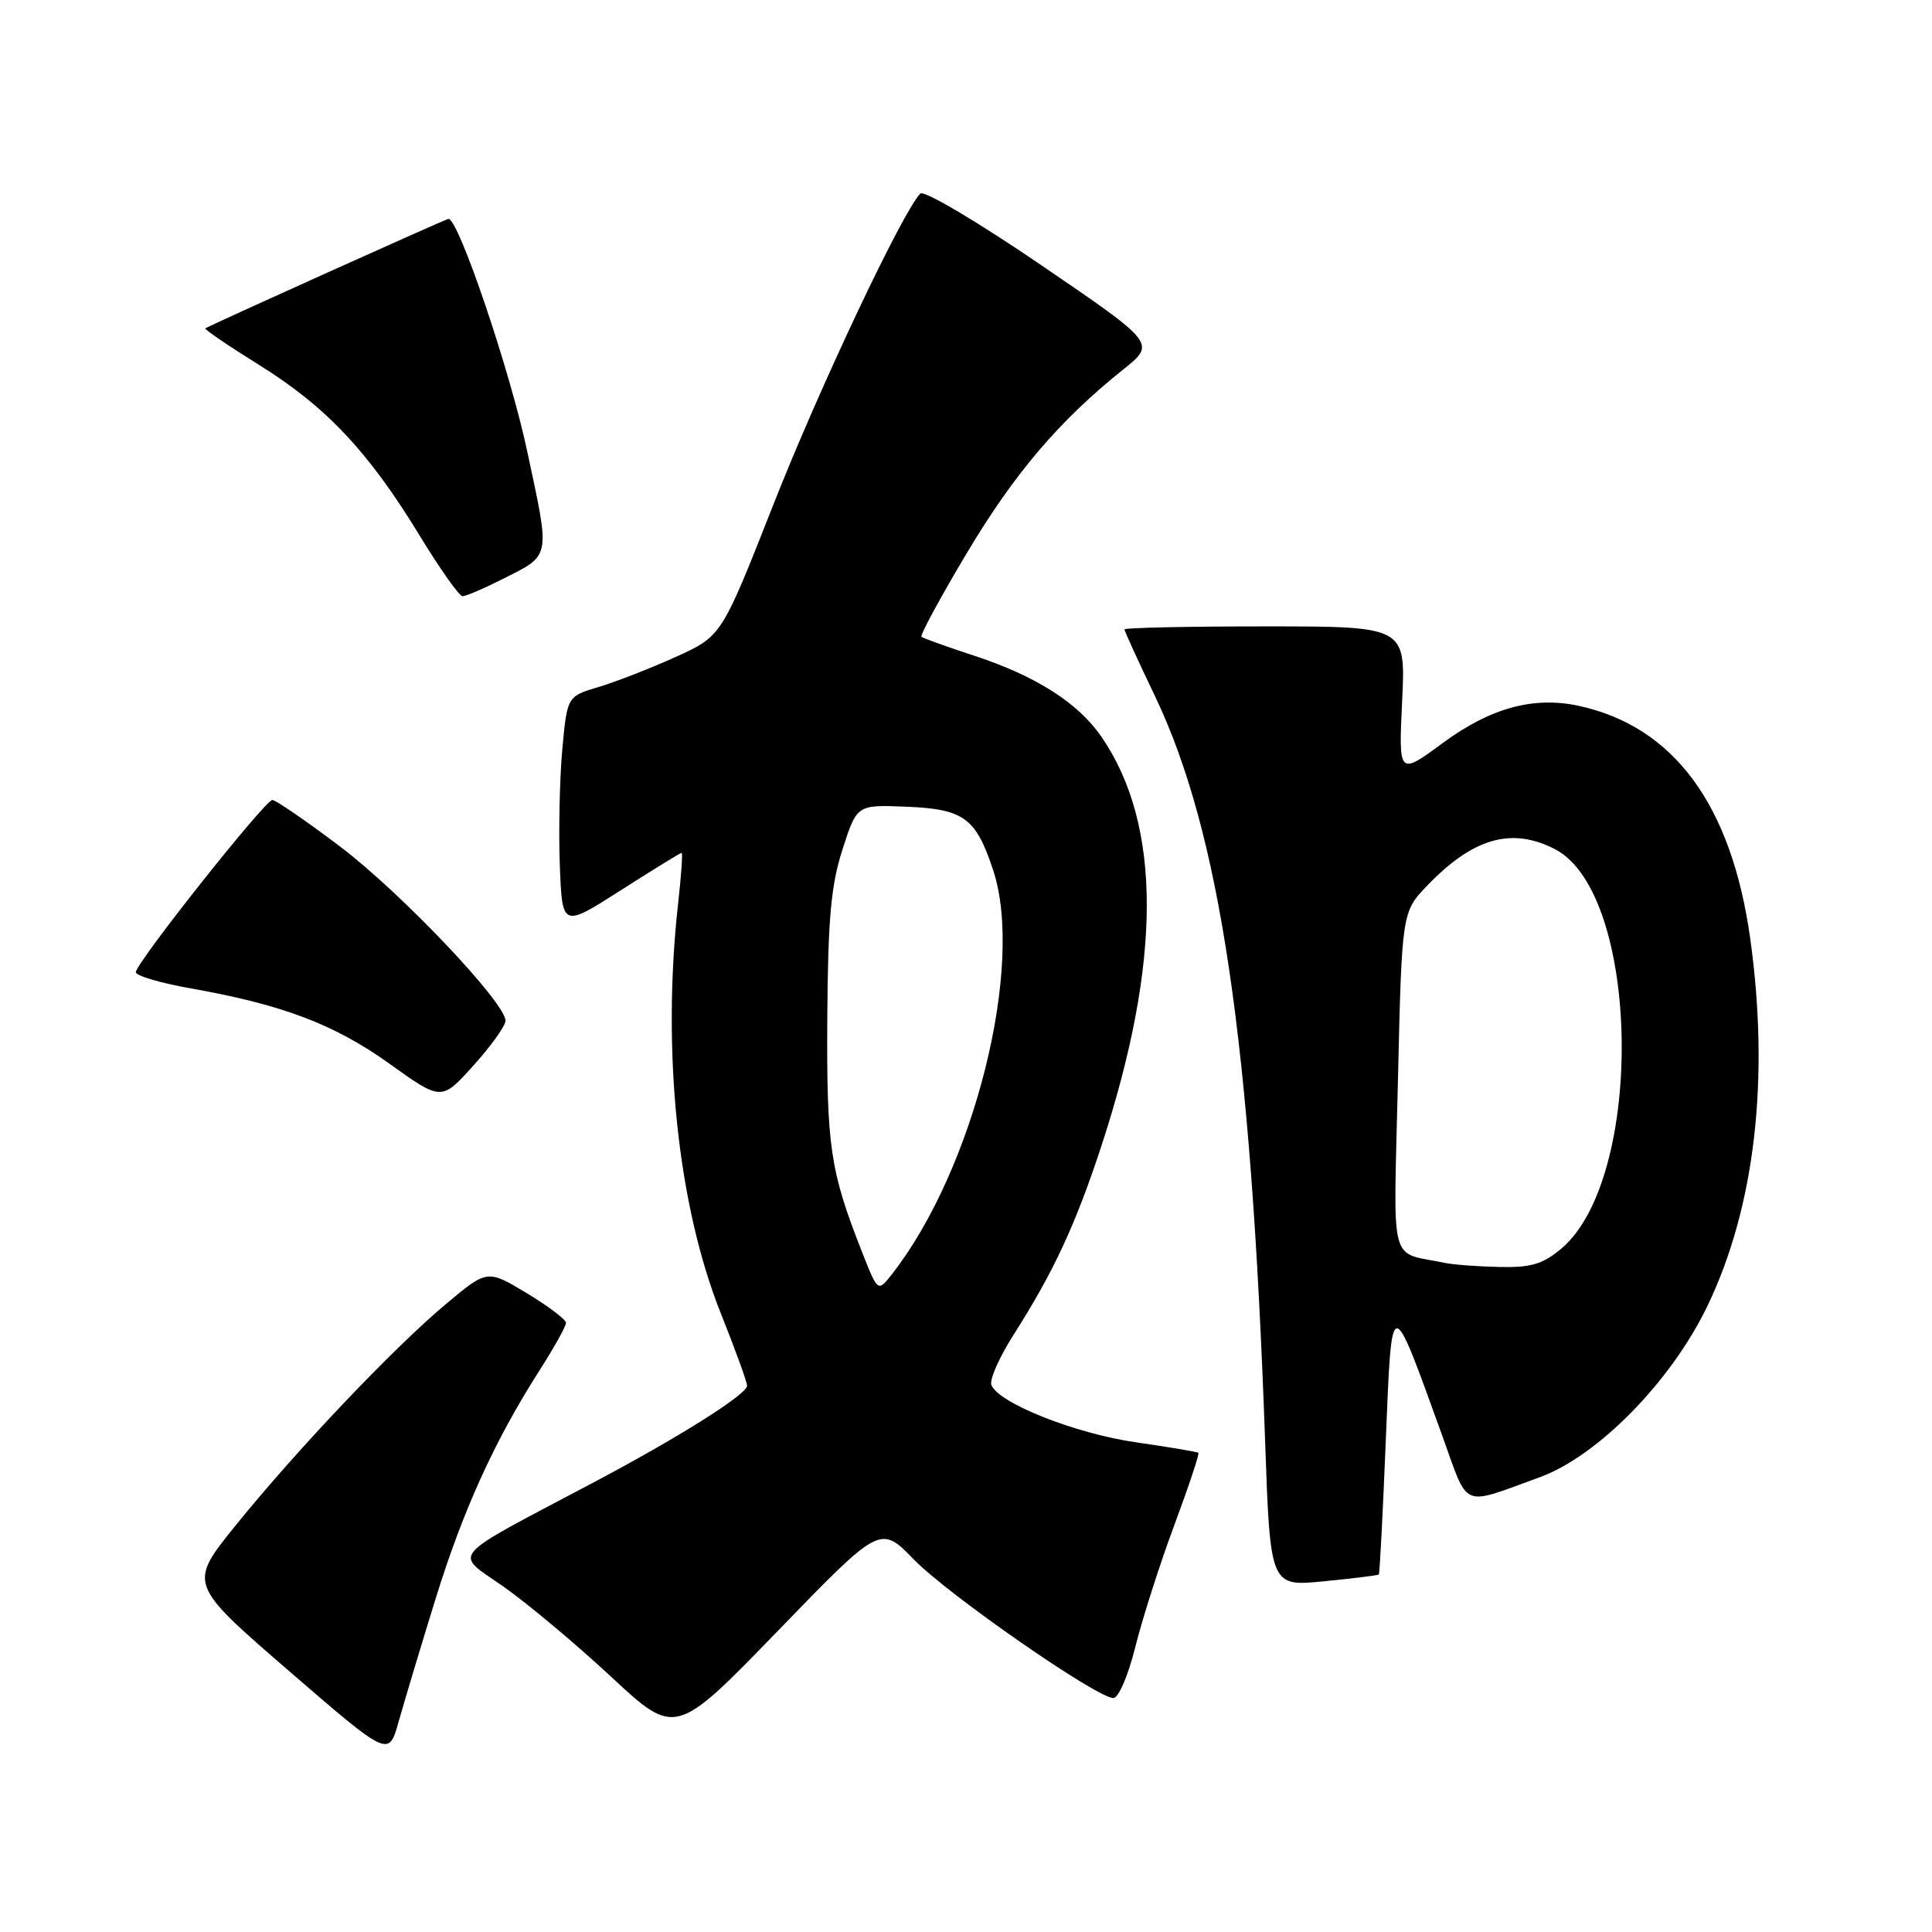 <?xml version="1.0" encoding="UTF-8" standalone="no"?>
<!DOCTYPE svg PUBLIC "-//W3C//DTD SVG 1.1//EN" "http://www.w3.org/Graphics/SVG/1.1/DTD/svg11.dtd" >
<svg xmlns="http://www.w3.org/2000/svg" xmlns:xlink="http://www.w3.org/1999/xlink" version="1.1" viewBox="0 0 256 256">
 <g >
 <path fill="currentColor"
d=" M 57.66 212.03 C 61.33 200.14 65.52 190.92 71.51 181.55 C 73.43 178.55 75.00 175.73 75.00 175.29 C 75.00 174.85 72.65 173.07 69.78 171.34 C 64.56 168.20 64.56 168.20 59.02 172.85 C 52.03 178.72 39.25 192.19 31.17 202.19 C 24.97 209.88 24.97 209.88 38.23 221.36 C 51.50 232.83 51.50 232.83 52.81 228.17 C 53.53 225.60 55.71 218.34 57.66 212.03 Z  M 121.08 206.63 C 125.61 211.30 145.34 225.00 147.53 225.00 C 148.21 225.00 149.50 222.00 150.43 218.25 C 151.35 214.54 153.67 207.28 155.59 202.12 C 157.51 196.96 158.95 192.64 158.79 192.51 C 158.63 192.37 154.90 191.75 150.50 191.11 C 142.48 189.96 132.28 185.91 131.36 183.51 C 131.10 182.81 132.42 179.82 134.30 176.87 C 139.57 168.61 142.48 162.36 145.89 152.00 C 153.95 127.47 153.98 109.35 145.97 97.66 C 142.87 93.14 137.31 89.59 129.10 86.89 C 125.47 85.70 122.32 84.57 122.10 84.38 C 121.88 84.19 124.58 79.20 128.10 73.30 C 134.42 62.71 140.37 55.73 148.83 48.96 C 153.16 45.50 153.16 45.50 137.99 35.15 C 129.58 29.41 122.43 25.17 121.95 25.65 C 119.63 27.97 108.54 51.44 102.46 66.90 C 95.61 84.30 95.61 84.30 89.55 87.04 C 86.22 88.55 81.62 90.34 79.32 91.03 C 75.15 92.27 75.15 92.27 74.50 99.39 C 74.15 103.30 74.01 110.19 74.18 114.71 C 74.50 122.92 74.50 122.92 82.27 117.96 C 86.54 115.23 90.17 113.00 90.32 113.00 C 90.48 113.00 90.27 116.04 89.85 119.75 C 87.67 139.38 89.80 159.76 95.54 174.10 C 97.44 178.86 99.00 183.14 98.99 183.62 C 98.98 184.77 89.82 190.53 78.50 196.51 C 59.07 206.79 60.09 205.60 66.68 210.21 C 69.86 212.44 76.30 217.83 80.98 222.18 C 89.50 230.10 89.50 230.10 103.08 216.09 C 116.65 202.07 116.65 202.07 121.08 206.63 Z  M 182.70 208.63 C 182.82 208.52 183.23 200.57 183.62 190.96 C 184.44 171.14 184.21 171.16 191.12 190.27 C 194.66 200.08 193.47 199.57 204.00 195.75 C 211.75 192.94 221.51 182.96 226.29 172.95 C 232.54 159.89 234.50 142.94 231.92 124.41 C 229.45 106.64 221.79 96.25 209.16 93.52 C 203.21 92.24 197.49 93.80 191.19 98.44 C 185.32 102.76 185.32 102.76 185.79 92.88 C 186.27 83.00 186.27 83.00 167.63 83.00 C 157.39 83.00 149.00 83.18 149.00 83.40 C 149.00 83.63 150.80 87.56 153.00 92.15 C 161.66 110.23 165.76 137.86 167.63 190.86 C 168.31 210.23 168.31 210.23 175.41 209.53 C 179.31 209.15 182.59 208.74 182.70 208.63 Z  M 66.98 135.26 C 67.02 132.89 53.03 118.17 44.97 112.10 C 40.52 108.74 36.52 106.00 36.09 106.00 C 35.13 106.00 18.00 127.60 18.00 128.82 C 18.00 129.29 21.26 130.26 25.25 130.96 C 37.44 133.12 44.29 135.72 51.58 140.93 C 58.50 145.89 58.50 145.89 62.73 141.19 C 65.06 138.61 66.97 135.94 66.98 135.26 Z  M 66.29 76.88 C 73.12 73.44 72.94 74.27 69.85 59.76 C 67.59 49.13 60.77 29.00 59.43 29.00 C 59.10 29.00 27.65 43.17 27.21 43.51 C 27.05 43.64 30.29 45.84 34.40 48.40 C 43.24 53.91 48.85 59.88 55.57 70.91 C 58.28 75.36 60.85 79.00 61.29 79.00 C 61.72 79.00 63.97 78.05 66.29 76.88 Z  M 114.21 165.86 C 110.00 155.17 109.52 151.95 109.62 135.00 C 109.71 121.71 110.10 117.34 111.63 112.57 C 113.54 106.63 113.54 106.63 120.02 106.89 C 127.72 107.20 129.29 108.34 131.59 115.27 C 135.81 127.97 129.05 154.98 118.17 168.86 C 116.32 171.22 116.32 171.22 114.21 165.86 Z  M 191.50 167.35 C 183.94 165.75 184.65 168.46 185.23 143.37 C 185.75 120.86 185.75 120.86 189.12 117.34 C 195.20 111.02 200.31 109.56 206.04 112.52 C 217.39 118.39 217.98 156.11 206.87 165.46 C 204.42 167.51 202.86 167.98 198.67 167.88 C 195.83 167.82 192.60 167.58 191.50 167.35 Z "/>
</g>
</svg>